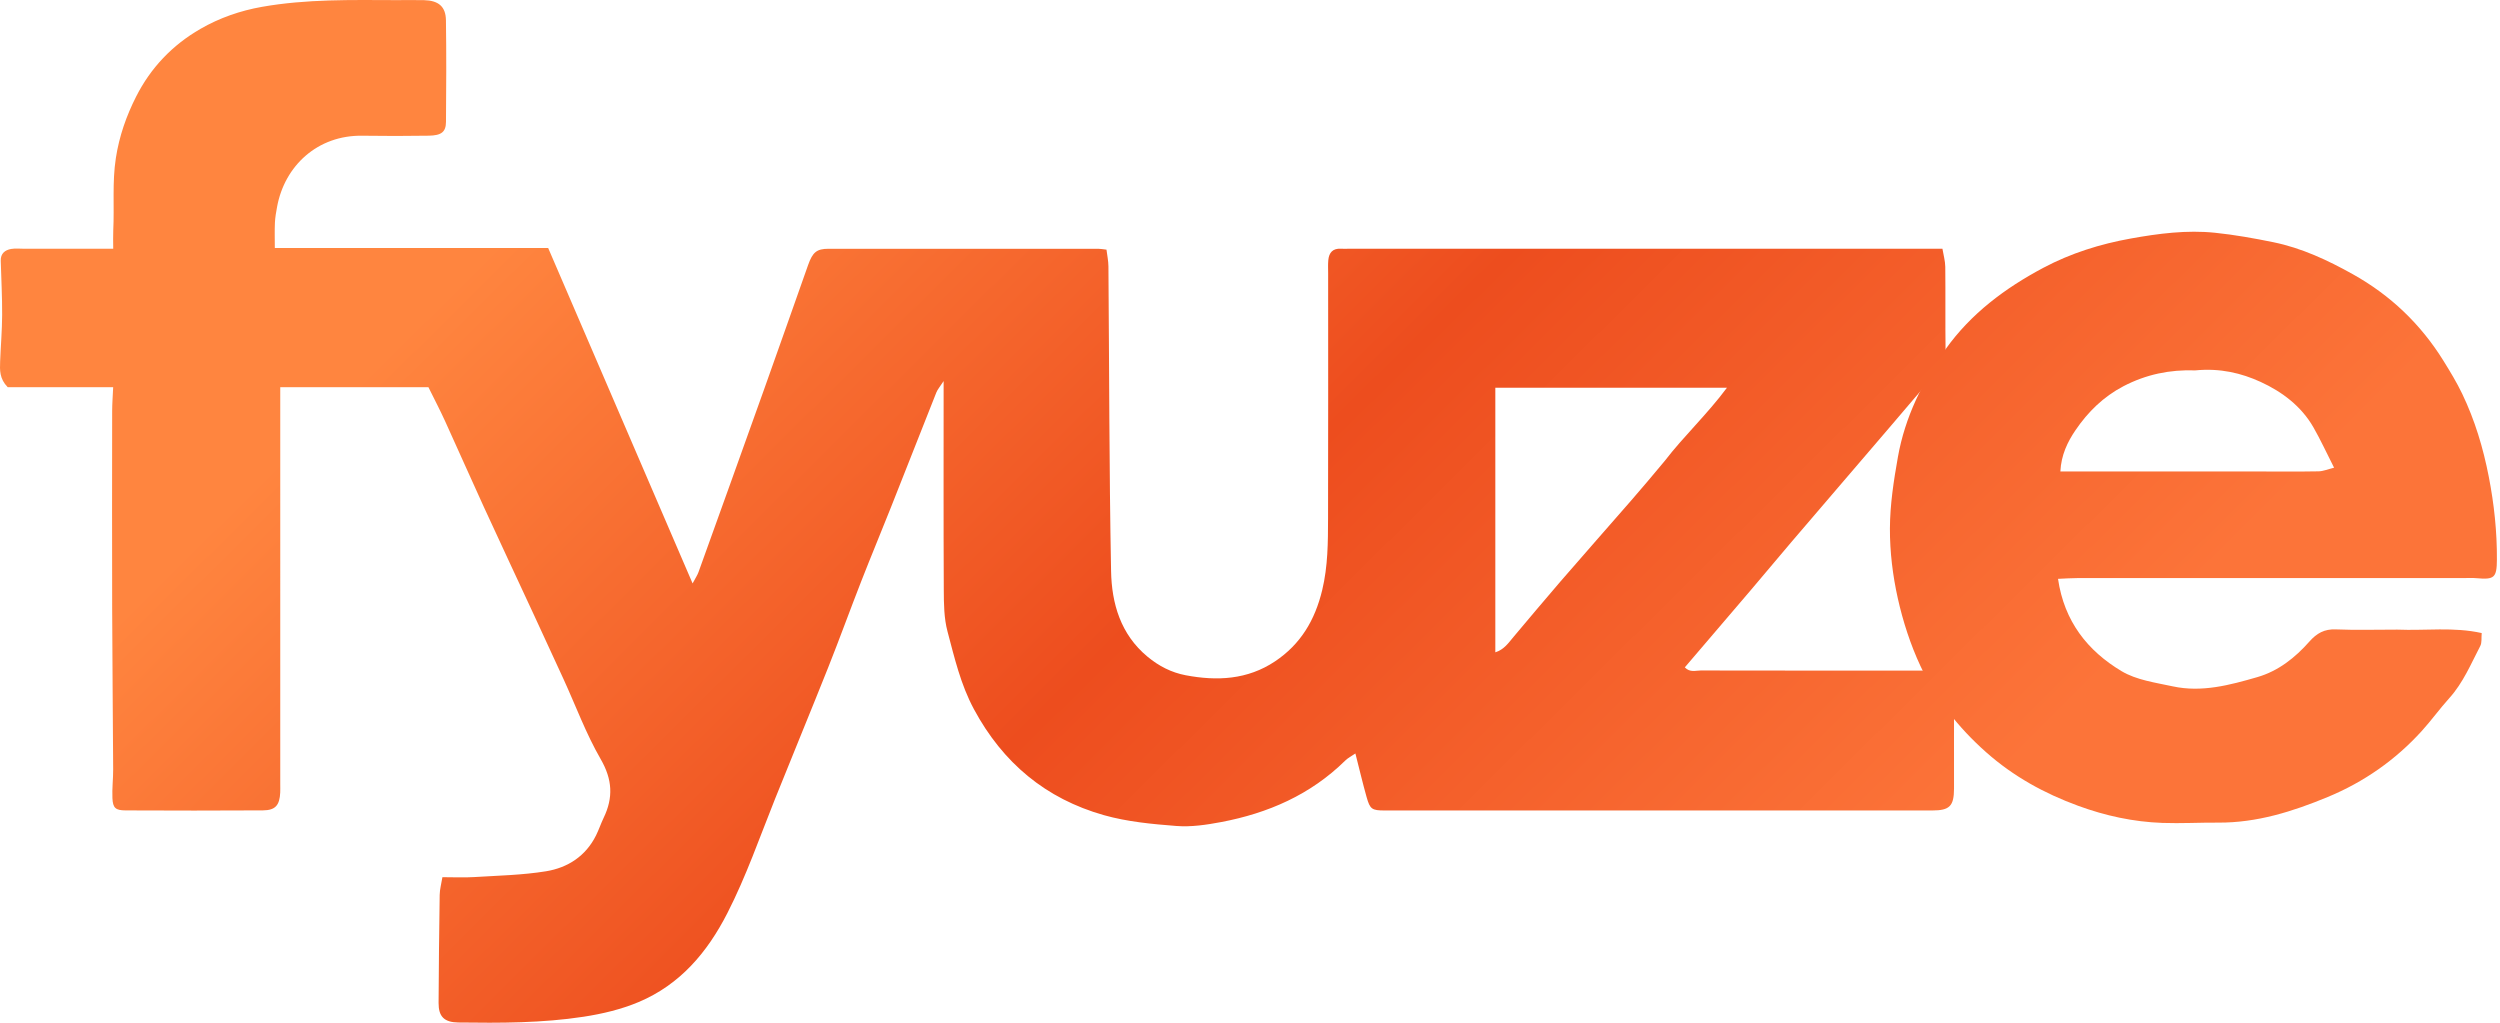 <svg width="770" height="315" viewBox="0 0 770 315" fill="none" xmlns="http://www.w3.org/2000/svg">
<path d="M565.716 150.633C560.866 156.267 556.256 161.641 551.673 167.037C547.504 171.946 543.383 176.896 539.208 181.8C532.477 189.709 525.719 197.595 518.922 205.549C520.537 207.214 522.281 206.505 523.804 206.508C547.355 206.559 570.905 206.542 594.456 206.545C600.85 206.545 601.863 207.63 601.839 214.048C601.802 223.656 601.86 233.264 601.838 242.872C601.825 248.263 600.501 249.624 595.138 249.625C538.915 249.64 482.692 249.639 426.469 249.626C422.538 249.625 421.963 249.23 420.91 245.489C419.715 241.245 418.705 236.949 417.459 232.066C416.282 232.879 415.169 233.431 414.328 234.26C403.653 244.775 390.558 250.469 376.072 253.204C371.571 254.054 366.871 254.753 362.35 254.402C354.852 253.82 347.205 253.106 340.011 251.072C322.105 246.008 308.86 234.968 299.967 218.424C295.87 210.8 293.99 202.609 291.826 194.473C290.742 190.398 290.707 185.971 290.686 181.701C290.58 160.673 290.637 139.645 290.637 117.371C289.459 119.19 288.757 119.968 288.394 120.88C283.691 132.701 279.057 144.549 274.363 156.374C271.354 163.955 268.213 171.484 265.243 179.081C261.805 187.878 258.59 196.764 255.099 205.539C249.721 219.056 244.151 232.496 238.738 245.998C233.994 257.828 229.84 269.881 224.008 281.283C217.811 293.4 209.423 303.262 196.74 308.616C191.376 310.88 185.505 312.273 179.726 313.158C166.966 315.113 154.058 315.102 141.169 314.927C136.835 314.868 135.06 313.132 135.085 308.901C135.153 297.807 135.248 286.713 135.422 275.62C135.45 273.877 135.947 272.141 136.264 270.173C139.729 270.173 142.873 270.334 145.994 270.141C153.398 269.682 160.871 269.538 168.167 268.353C174.855 267.267 180.42 263.687 183.59 257.283C184.462 255.522 185.081 253.637 185.935 251.865C188.92 245.671 188.629 240.074 185.021 233.829C180.516 226.031 177.359 217.456 173.595 209.228C170.596 202.669 167.57 196.122 164.537 189.578C159.359 178.407 154.126 167.261 148.991 156.07C144.963 147.292 141.081 138.447 137.066 129.664C135.497 126.23 133.743 122.881 131.958 119.262C116.745 119.262 101.396 119.262 86.318 119.262C86.318 121.573 86.318 123.666 86.318 125.759C86.318 164.366 86.317 202.974 86.317 241.581C86.317 242.41 86.348 243.24 86.311 244.067C86.131 248.025 84.824 249.573 80.97 249.597C66.873 249.685 52.775 249.67 38.678 249.605C35.577 249.591 34.766 248.85 34.627 245.838C34.49 242.875 34.87 239.893 34.856 236.921C34.777 220.37 34.593 203.819 34.547 187.268C34.49 167.053 34.523 146.838 34.545 126.623C34.548 124.346 34.733 122.07 34.857 119.255C23.628 119.255 12.777 119.255 2.374 119.255C-0.185 116.644 -0.06 113.966 0.042 111.327C0.227 106.552 0.64 101.781 0.66 97.006C0.684 91.442 0.391 85.876 0.23 80.311C0.167 78.107 1.496 77.019 3.423 76.679C4.71 76.451 6.068 76.613 7.395 76.613C16.318 76.611 25.241 76.612 34.872 76.612C34.872 74.462 34.799 72.702 34.885 70.951C35.25 63.543 34.531 56.154 35.681 48.696C36.725 41.919 38.919 35.69 41.934 29.738C46.418 20.884 53.071 13.89 61.733 8.897C67.632 5.497 74.024 3.289 80.654 2.114C94.375 -0.316 108.279 -0.009 122.149 0.037C124.969 0.046 127.79 -0.023 130.607 0.048C135.048 0.161 137.288 2.008 137.35 6.233C137.502 16.666 137.451 27.104 137.363 37.538C137.337 40.653 135.955 41.735 132.016 41.793C125.218 41.893 118.416 41.912 111.618 41.802C97.826 41.58 87.651 51.057 85.337 63.722C85.043 65.333 84.748 66.961 84.674 68.591C84.562 71.046 84.645 73.51 84.645 76.387C112.725 76.387 140.51 76.387 168.838 76.387C183.595 110.66 198.284 144.775 213.319 179.693C214.193 178.042 214.79 177.179 215.133 176.226C221.877 157.5 228.612 138.771 235.304 120.026C239.869 107.24 244.366 94.429 248.894 81.63C250.287 77.694 251.535 76.626 255.179 76.623C282.876 76.602 310.573 76.611 338.27 76.622C338.92 76.623 339.569 76.756 340.796 76.89C341.002 78.589 341.382 80.318 341.396 82.051C341.649 113.338 341.623 144.629 342.212 175.909C342.399 185.873 345.139 195.376 353.418 202.248C356.898 205.137 360.777 207.14 365.197 207.979C374.854 209.81 384.223 209.361 392.695 203.707C400.597 198.434 405.02 190.995 407.244 181.727C409.01 174.369 409.021 167.034 409.041 159.642C409.111 134.456 409.067 109.27 409.069 84.084C409.069 82.759 408.995 81.425 409.119 80.11C409.334 77.81 410.499 76.456 413.003 76.61C413.829 76.661 414.661 76.612 415.49 76.612C474.865 76.612 534.239 76.612 593.613 76.613C594.932 76.613 596.25 76.613 598.269 76.613C598.585 78.537 599.128 80.371 599.147 82.211C599.24 90.826 599.121 99.444 599.233 108.059C599.262 110.348 598.709 112.166 597.193 113.898C592.305 119.48 587.526 125.158 582.705 130.799C577.126 137.327 571.547 143.854 565.716 150.633ZM512.758 141.94C518.604 134.33 525.705 127.739 531.909 119.412C507.514 119.412 484.128 119.412 460.561 119.412C460.561 146.716 460.561 173.643 460.561 200.917C463.302 200.05 464.646 197.962 466.197 196.129C470.997 190.454 475.747 184.736 480.609 179.114C487.846 170.747 495.175 162.459 502.438 154.114C505.776 150.279 509.051 146.389 512.758 141.94Z" fill="url(#paint0_linear_466_873)"/>
<path d="M738.34 193.925C747.203 194.29 755.65 193.041 764.365 194.982C764.224 196.478 764.466 197.922 763.926 198.958C761.048 204.476 758.665 210.282 754.398 215.008C751.441 218.283 748.855 221.893 745.89 225.159C737.785 234.087 728.072 240.868 716.963 245.467C706.176 249.933 695.135 253.445 683.188 253.365C677.468 253.326 671.756 253.665 666.008 253.457C657.02 253.132 648.417 251.244 640.064 248.184C629.656 244.37 620.124 239.143 611.705 231.668C603.161 224.084 596.271 215.348 591.507 205.145C588.423 198.539 586.121 191.427 584.529 184.304C582.961 177.287 582.07 169.969 582.095 162.787C582.122 155.435 583.265 148.026 584.556 140.755C586.725 128.539 592.131 117.533 599.255 107.533C607.023 96.627 617.528 88.765 629.346 82.485C637.859 77.962 646.907 75.152 656.261 73.467C664.818 71.926 673.532 70.788 682.262 71.694C688.277 72.318 694.266 73.391 700.197 74.604C708.945 76.392 716.948 80.146 724.705 84.48C736.297 90.957 745.577 99.838 752.569 111.093C754.638 114.424 756.687 117.796 758.377 121.326C762.269 129.453 764.826 137.969 766.554 146.873C768.198 155.349 769.099 163.784 769.045 172.37C769.011 177.914 768.26 178.585 762.79 178.085C761.637 177.979 760.469 178.037 759.308 178.037C719.5 178.036 679.692 178.034 639.884 178.049C637.95 178.05 636.015 178.196 633.871 178.284C635.774 191.41 643.007 200.482 653.447 206.72C658.019 209.452 663.864 210.241 669.242 211.403C678.154 213.328 686.756 211.012 695.233 208.559C701.73 206.68 706.901 202.573 711.3 197.594C713.554 195.044 715.908 193.708 719.434 193.854C725.56 194.108 731.705 193.925 738.34 193.925ZM676.146 114.079C668.34 113.803 660.994 115.305 653.992 118.972C647.825 122.202 643.081 126.884 639.275 132.469C636.809 136.086 634.841 140.14 634.593 145.22C639.99 145.22 645.248 145.22 650.506 145.22C665.581 145.219 680.655 145.218 695.729 145.217C701.861 145.217 707.994 145.284 714.124 145.172C715.557 145.146 716.98 144.52 718.896 144.05C716.539 139.412 714.71 135.412 712.531 131.612C708.785 125.079 702.838 120.637 696.282 117.632C690.393 114.934 683.86 113.327 676.146 114.079Z" fill="url(#paint1_linear_466_873)"/>
<defs>
<linearGradient id="paint0_linear_466_873" x1="540.519" y1="315" x2="228.529" y2="-8.8976e-06" gradientUnits="userSpaceOnUse">
<stop stop-color="#FC7439"/>
<stop offset="0.5" stop-color="#ED4D1E"/>
<stop offset="1" stop-color="#FF853F"/>
</linearGradient>
<linearGradient id="paint1_linear_466_873" x1="540.519" y1="315" x2="228.529" y2="-8.8976e-06" gradientUnits="userSpaceOnUse">
<stop stop-color="#FC7439"/>
<stop offset="0.5" stop-color="#ED4D1E"/>
<stop offset="1" stop-color="#FF853F"/>
</linearGradient>
</defs>
</svg>
